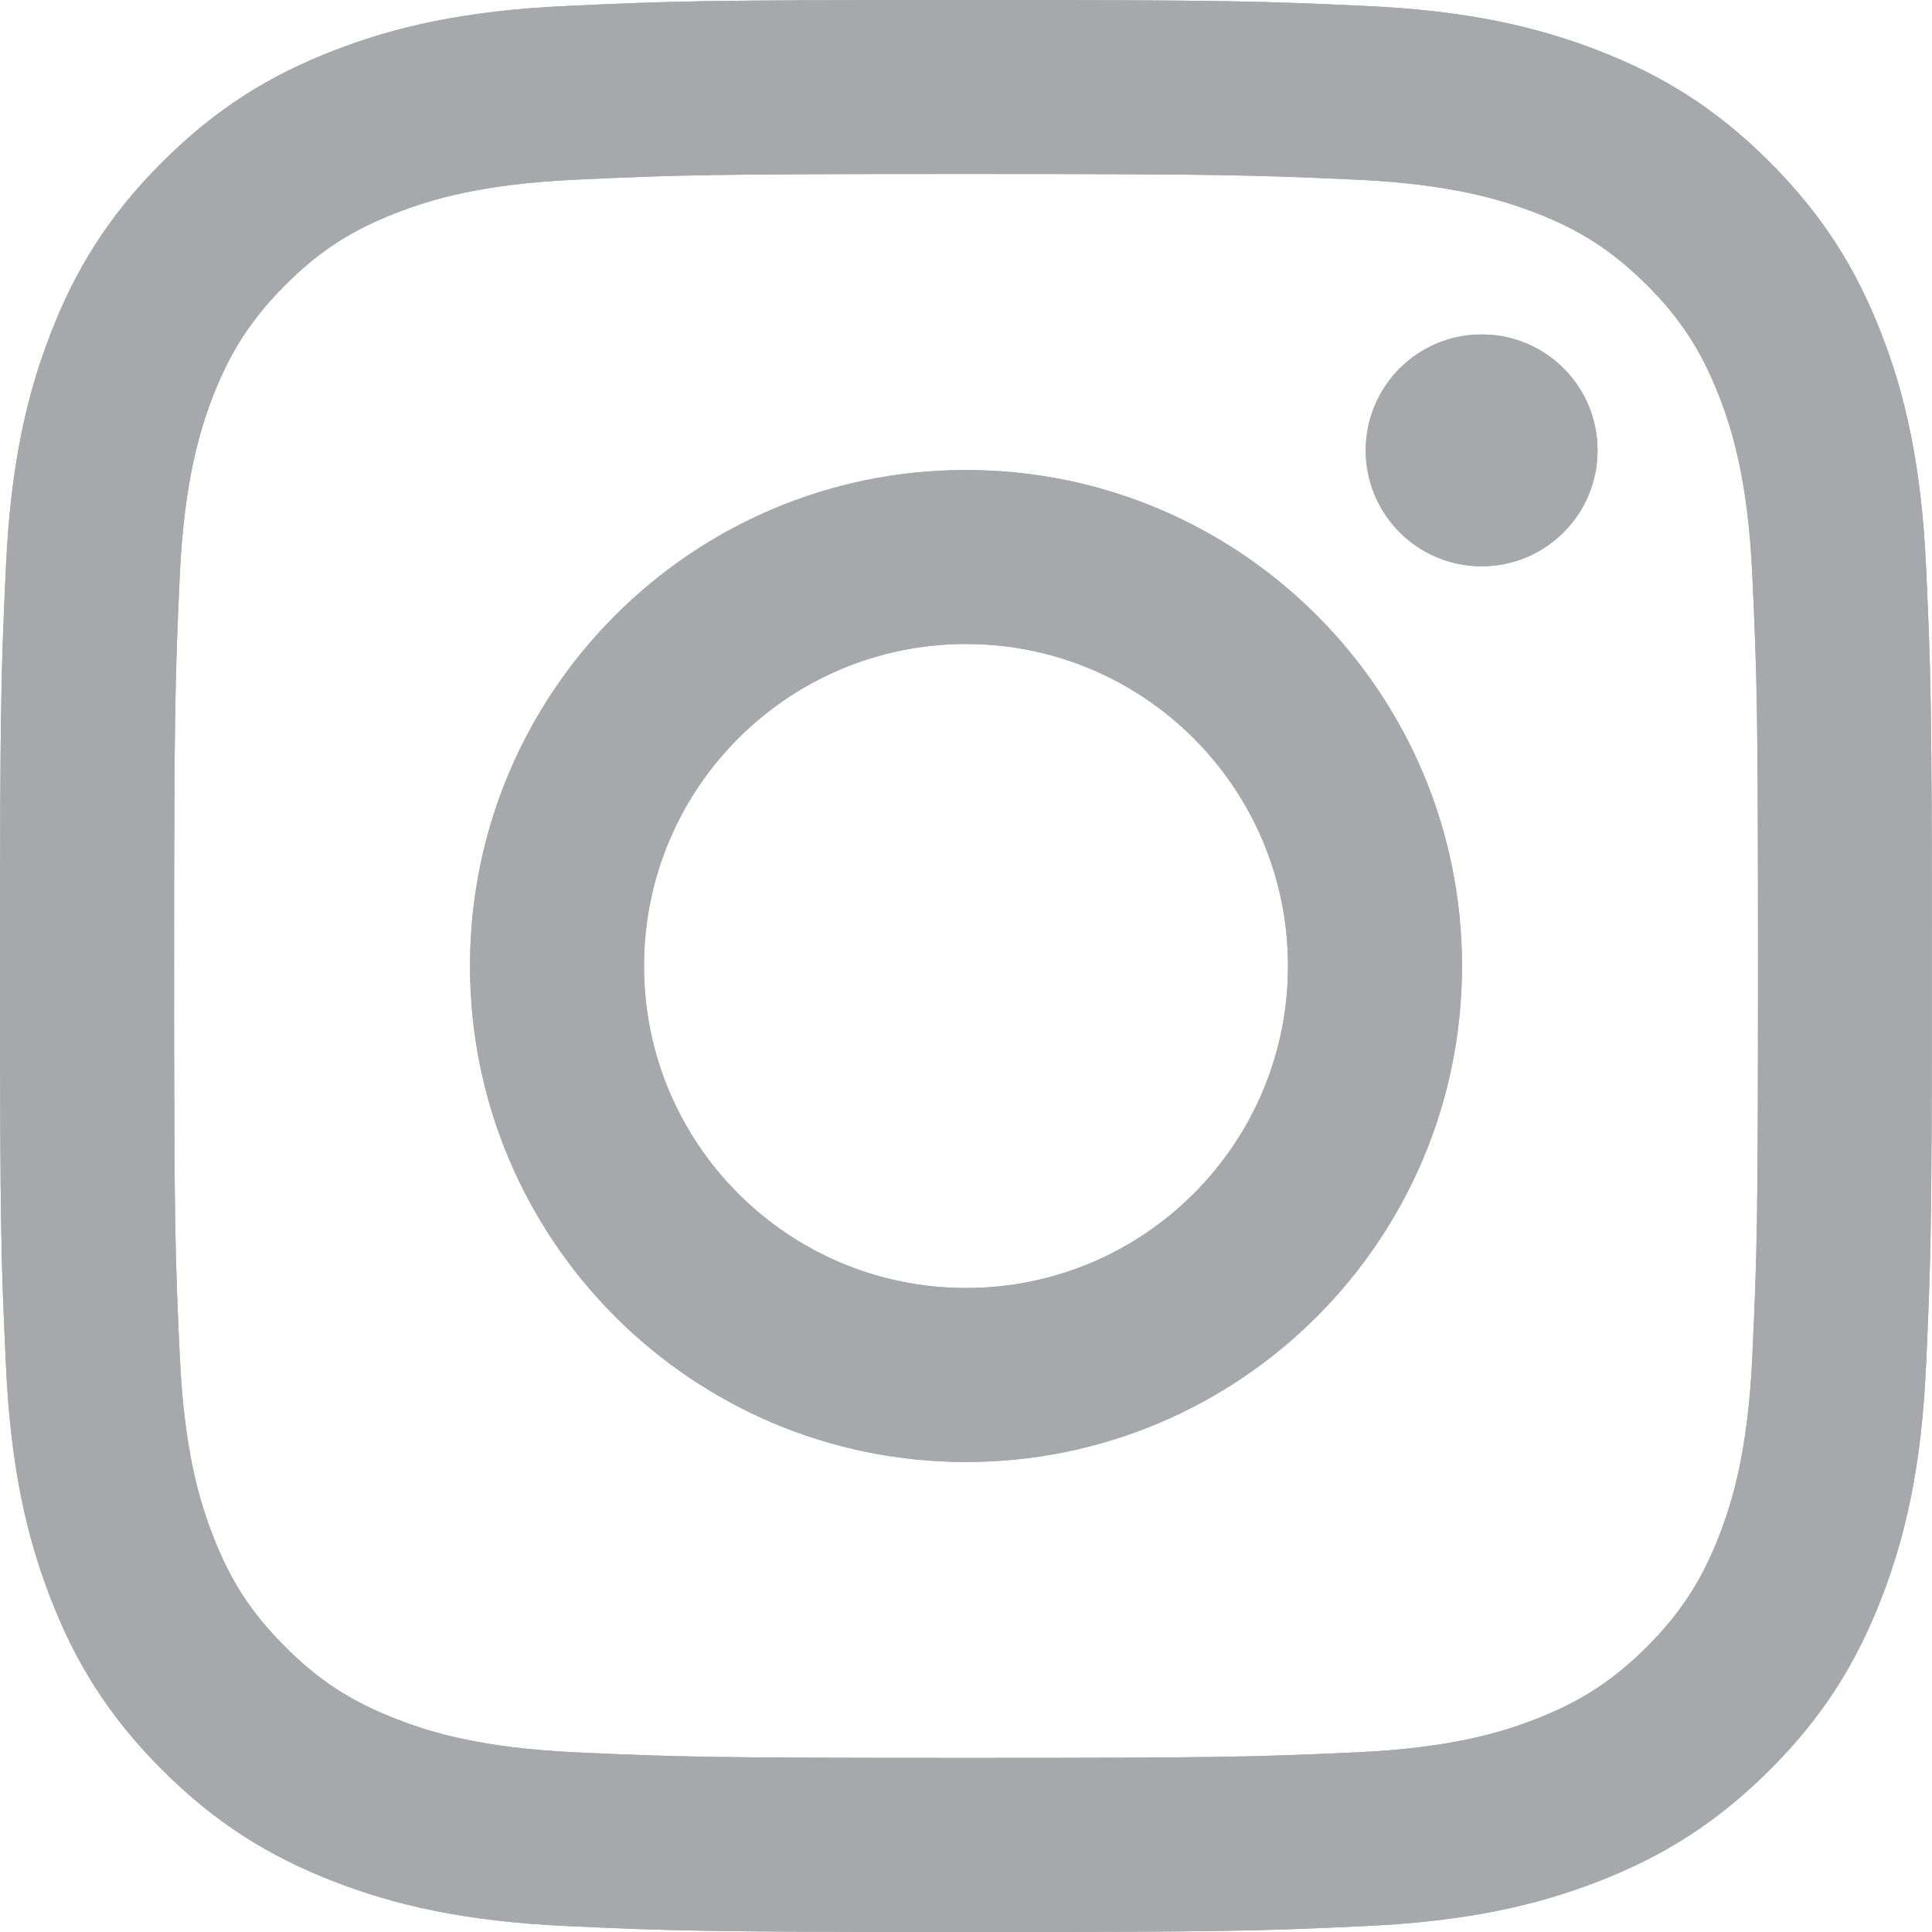 <?xml version="1.0" encoding="UTF-8"?>
<svg width="18px" height="18px" viewBox="0 0 18 18" version="1.1" xmlns="http://www.w3.org/2000/svg" xmlns:xlink="http://www.w3.org/1999/xlink">
    <!-- Generator: Sketch 46.1 (44463) - http://www.bohemiancoding.com/sketch -->
    <title>ismail-instagram</title>
    <desc>Created with Sketch.</desc>
    <defs></defs>
    <g id="Page-1" stroke="none" stroke-width="1" fill="none" fill-rule="evenodd">
        <g id="About" transform="translate(-1347, -493)" fill-rule="nonzero" fill="#A6A8AB">
            <g id="Group-2" transform="translate(1346, 465)">
                <g id="ismail-instagram" transform="translate(1, 28)">
                    <path d="M6,9 C6,7.343 7.343,6 9,6 C10.657,6 12,7.343 12,9 C12,10.657 10.657,12 9,12 C7.343,12 6,10.657 6,9 M4.379,9 C4.379,11.552 6.448,13.621 9,13.621 C11.552,13.621 13.621,11.552 13.621,9 C13.621,6.448 11.552,4.379 9,4.379 C6.448,4.379 4.379,6.448 4.379,9 M12.724,4.195 C12.724,4.792 13.207,5.276 13.804,5.276 C14.4,5.276 14.884,4.793 14.884,4.196 C14.885,3.6 14.401,3.116 13.805,3.116 L13.804,3.116 C13.208,3.116 12.725,3.599 12.724,4.195 M5.364,16.326 C4.487,16.286 4.01,16.14 3.693,16.016 C3.272,15.853 2.973,15.658 2.657,15.343 C2.342,15.028 2.147,14.729 1.984,14.308 C1.861,13.992 1.715,13.515 1.675,12.637 C1.631,11.688 1.622,11.404 1.622,9 C1.622,6.597 1.632,6.312 1.675,5.363 C1.715,4.486 1.862,4.009 1.984,3.692 C2.148,3.271 2.343,2.972 2.657,2.656 C2.972,2.341 3.272,2.146 3.693,1.983 C4.009,1.86 4.487,1.714 5.364,1.674 C6.313,1.63 6.598,1.621 9,1.621 C11.402,1.621 11.688,1.631 12.637,1.674 C13.515,1.714 13.991,1.861 14.308,1.983 C14.729,2.146 15.028,2.342 15.344,2.656 C15.659,2.971 15.853,3.271 16.017,3.692 C16.14,4.008 16.287,4.486 16.326,5.363 C16.37,6.312 16.379,6.597 16.379,9 C16.379,11.404 16.37,11.688 16.326,12.637 C16.286,13.515 16.14,13.992 16.017,14.308 C15.853,14.729 15.658,15.028 15.344,15.343 C15.029,15.657 14.729,15.853 14.308,16.016 C13.992,16.14 13.515,16.286 12.637,16.326 C11.688,16.369 11.403,16.378 9,16.378 C6.597,16.378 6.312,16.369 5.364,16.326 M5.289,0.055 C4.331,0.098 3.677,0.25 3.105,0.473 C2.513,0.702 2.012,1.011 1.511,1.511 C1.01,2.011 0.702,2.513 0.473,3.105 C0.25,3.677 0.098,4.331 0.055,5.289 C0.01,6.249 0,6.556 0,9 C0,11.444 0.01,11.751 0.055,12.711 C0.098,13.669 0.25,14.323 0.473,14.895 C0.702,15.487 1.01,15.989 1.511,16.489 C2.011,16.989 2.513,17.297 3.105,17.527 C3.678,17.75 4.331,17.902 5.289,17.945 C6.25,17.989 6.556,18 9,18 C11.444,18 11.751,17.99 12.711,17.945 C13.669,17.902 14.323,17.75 14.895,17.527 C15.487,17.297 15.988,16.989 16.489,16.489 C16.99,15.989 17.297,15.487 17.527,14.895 C17.75,14.323 17.903,13.669 17.945,12.711 C17.989,11.75 17.999,11.444 17.999,9 C17.999,6.556 17.989,6.249 17.945,5.289 C17.902,4.331 17.75,3.677 17.527,3.105 C17.297,2.513 16.989,2.012 16.489,1.511 C15.989,1.01 15.487,0.702 14.896,0.473 C14.323,0.25 13.669,0.097 12.711,0.055 C11.752,0.011 11.445,0 9.001,0 C6.557,0 6.25,0.01 5.289,0.055" id="Shape"></path>
                    <path d="M6,9 C6,7.343 7.343,6 9,6 C10.657,6 12,7.343 12,9 C12,10.657 10.657,12 9,12 C7.343,12 6,10.657 6,9 M4.379,9 C4.379,11.552 6.448,13.621 9,13.621 C11.552,13.621 13.621,11.552 13.621,9 C13.621,6.448 11.552,4.379 9,4.379 C6.448,4.379 4.379,6.448 4.379,9 M12.724,4.195 C12.724,4.792 13.207,5.276 13.804,5.276 C14.4,5.276 14.884,4.793 14.884,4.196 C14.885,3.6 14.401,3.116 13.805,3.116 L13.804,3.116 C13.208,3.116 12.725,3.599 12.724,4.195 M5.364,16.326 C4.487,16.286 4.01,16.14 3.693,16.016 C3.272,15.853 2.973,15.658 2.657,15.343 C2.342,15.028 2.147,14.729 1.984,14.308 C1.861,13.992 1.715,13.515 1.675,12.637 C1.631,11.688 1.622,11.404 1.622,9 C1.622,6.597 1.632,6.312 1.675,5.363 C1.715,4.486 1.862,4.009 1.984,3.692 C2.148,3.271 2.343,2.972 2.657,2.656 C2.972,2.341 3.272,2.146 3.693,1.983 C4.009,1.86 4.487,1.714 5.364,1.674 C6.313,1.63 6.598,1.621 9,1.621 C11.402,1.621 11.688,1.631 12.637,1.674 C13.515,1.714 13.991,1.861 14.308,1.983 C14.729,2.146 15.028,2.342 15.344,2.656 C15.659,2.971 15.853,3.271 16.017,3.692 C16.14,4.008 16.287,4.486 16.326,5.363 C16.37,6.312 16.379,6.597 16.379,9 C16.379,11.404 16.37,11.688 16.326,12.637 C16.286,13.515 16.14,13.992 16.017,14.308 C15.853,14.729 15.658,15.028 15.344,15.343 C15.029,15.657 14.729,15.853 14.308,16.016 C13.992,16.14 13.515,16.286 12.637,16.326 C11.688,16.369 11.403,16.378 9,16.378 C6.597,16.378 6.312,16.369 5.364,16.326 M5.289,0.055 C4.331,0.098 3.677,0.25 3.105,0.473 C2.513,0.702 2.012,1.011 1.511,1.511 C1.01,2.011 0.702,2.513 0.473,3.105 C0.25,3.677 0.098,4.331 0.055,5.289 C0.01,6.249 0,6.556 0,9 C0,11.444 0.01,11.751 0.055,12.711 C0.098,13.669 0.25,14.323 0.473,14.895 C0.702,15.487 1.01,15.989 1.511,16.489 C2.011,16.989 2.513,17.297 3.105,17.527 C3.678,17.75 4.331,17.902 5.289,17.945 C6.25,17.989 6.556,18 9,18 C11.444,18 11.751,17.99 12.711,17.945 C13.669,17.902 14.323,17.75 14.895,17.527 C15.487,17.297 15.988,16.989 16.489,16.489 C16.99,15.989 17.297,15.487 17.527,14.895 C17.75,14.323 17.903,13.669 17.945,12.711 C17.989,11.75 17.999,11.444 17.999,9 C17.999,6.556 17.989,6.249 17.945,5.289 C17.902,4.331 17.75,3.677 17.527,3.105 C17.297,2.513 16.989,2.012 16.489,1.511 C15.989,1.01 15.487,0.702 14.896,0.473 C14.323,0.25 13.669,0.097 12.711,0.055 C11.752,0.011 11.445,0 9.001,0 C6.557,0 6.25,0.01 5.289,0.055" id="Shape"></path>
                </g>
            </g>
        </g>
    </g>
</svg>